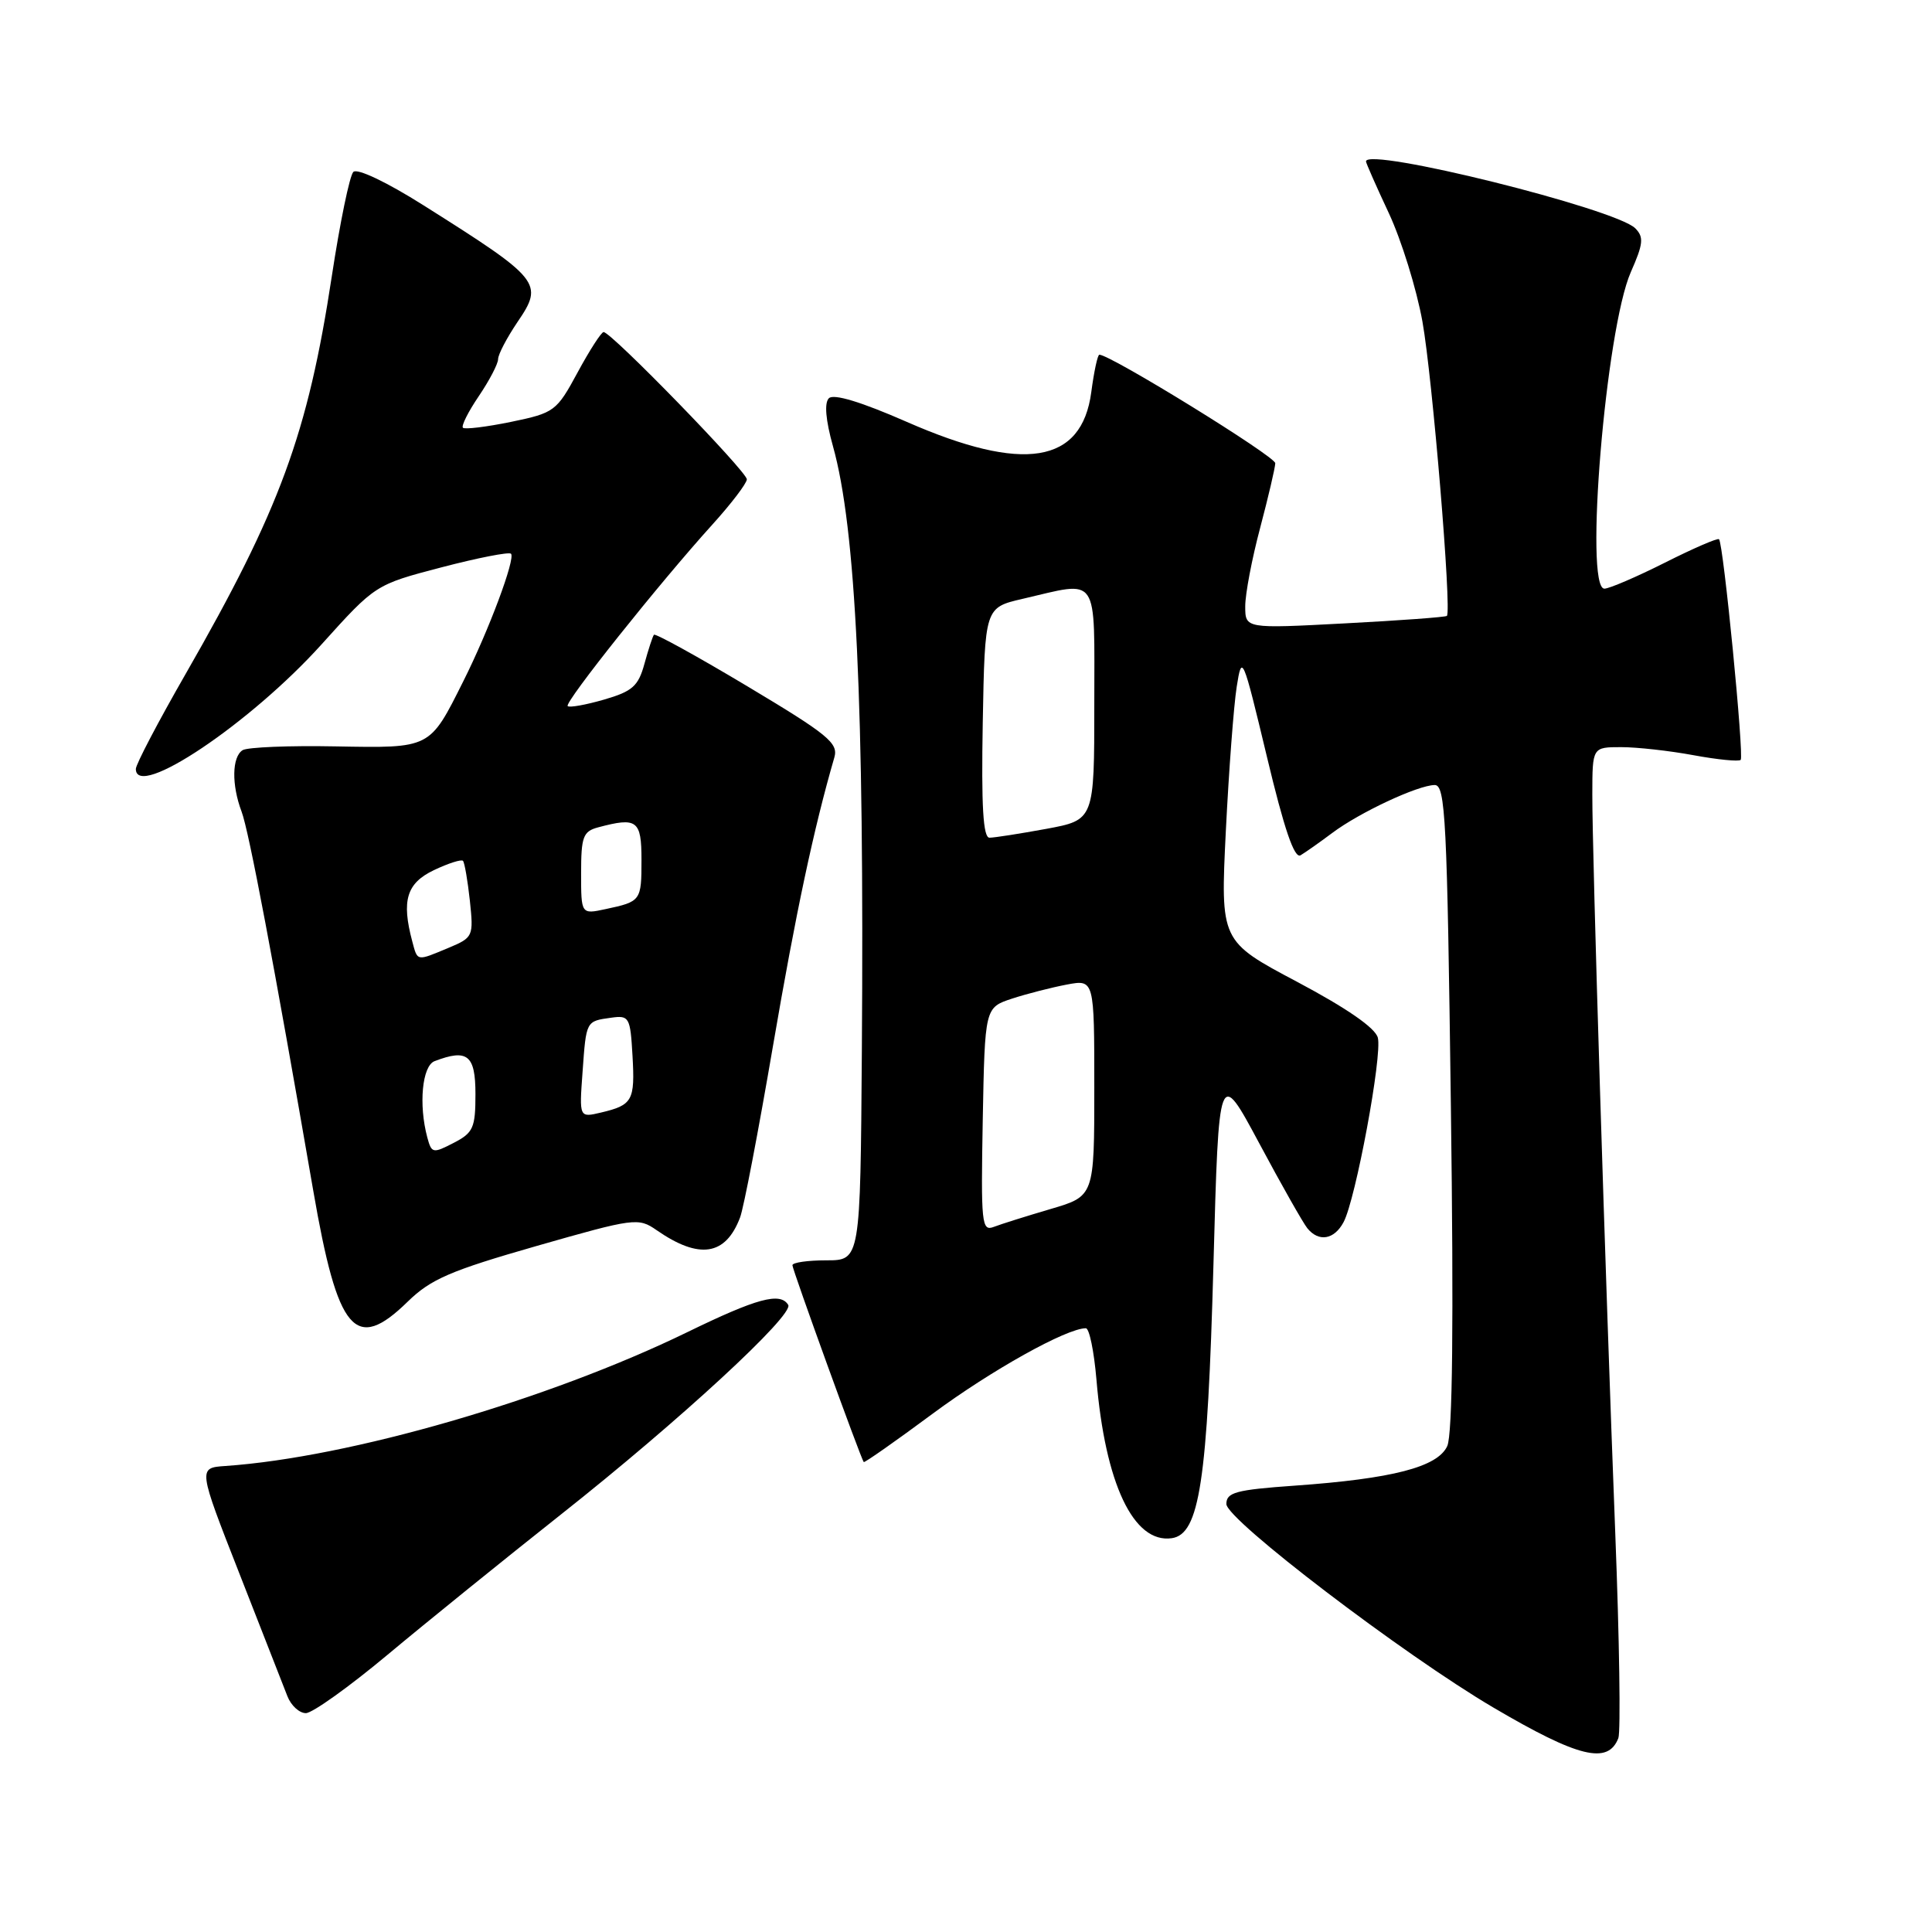<?xml version="1.0" encoding="UTF-8" standalone="no"?>
<!DOCTYPE svg PUBLIC "-//W3C//DTD SVG 1.1//EN" "http://www.w3.org/Graphics/SVG/1.1/DTD/svg11.dtd" >
<svg xmlns="http://www.w3.org/2000/svg" xmlns:xlink="http://www.w3.org/1999/xlink" version="1.1" viewBox="0 0 256 256">
 <g >
 <path fill="currentColor"
d=" M 214.44 230.31 C 214.76 229.46 214.58 217.24 214.03 203.14 C 212.72 169.46 210.97 113.15 210.99 105.25 C 211.00 99.00 211.00 99.00 214.82 99.00 C 216.92 99.00 221.23 99.48 224.41 100.07 C 227.59 100.66 230.40 100.93 230.65 100.69 C 231.12 100.21 228.36 72.02 227.78 71.45 C 227.60 71.26 224.37 72.66 220.60 74.56 C 216.84 76.45 213.23 78.00 212.59 78.00 C 209.90 78.00 212.77 43.60 216.09 36.06 C 217.75 32.30 217.84 31.42 216.68 30.25 C 214.08 27.65 181.00 19.43 181.00 21.39 C 181.00 21.60 182.36 24.69 184.03 28.25 C 185.69 31.81 187.70 38.27 188.48 42.61 C 189.80 49.96 192.38 80.95 191.72 81.61 C 191.56 81.77 185.48 82.22 178.21 82.60 C 165.00 83.30 165.00 83.30 165.00 80.33 C 165.00 78.70 165.89 74.02 166.98 69.93 C 168.06 65.84 168.96 62.00 168.98 61.38 C 169.00 60.48 147.15 47.00 145.67 47.00 C 145.44 47.00 144.96 49.23 144.60 51.96 C 143.34 61.45 135.63 62.69 120.15 55.90 C 114.13 53.26 110.46 52.14 109.83 52.77 C 109.21 53.39 109.40 55.65 110.37 59.12 C 113.42 70.01 114.53 93.26 114.20 139.25 C 114.00 167.00 114.00 167.00 109.50 167.00 C 107.03 167.00 105.00 167.29 105.00 167.65 C 105.00 168.24 114.04 193.20 114.45 193.73 C 114.55 193.85 118.65 190.98 123.56 187.34 C 131.35 181.57 141.33 176.00 143.88 176.00 C 144.34 176.00 144.96 179.04 145.28 182.75 C 146.44 196.60 150.20 204.54 155.26 203.82 C 158.94 203.30 160.00 196.33 160.79 167.50 C 161.50 141.50 161.50 141.50 166.86 151.50 C 169.80 157.00 172.67 162.06 173.23 162.75 C 174.74 164.61 176.79 164.27 178.03 161.94 C 179.63 158.96 183.18 139.85 182.57 137.50 C 182.24 136.21 178.47 133.60 171.88 130.10 C 161.71 124.71 161.71 124.71 162.43 110.10 C 162.83 102.07 163.48 93.47 163.87 91.00 C 164.56 86.62 164.66 86.87 167.87 100.26 C 170.16 109.86 171.51 113.81 172.33 113.33 C 172.97 112.95 174.86 111.62 176.53 110.37 C 180.14 107.66 187.86 104.05 190.10 104.02 C 191.53 104.00 191.75 108.47 192.25 146.66 C 192.63 175.26 192.47 190.08 191.77 191.61 C 190.50 194.39 184.52 195.94 171.50 196.86 C 163.75 197.41 162.50 197.75 162.50 199.29 C 162.50 201.36 185.95 219.24 197.88 226.26 C 209.15 232.89 213.07 233.85 214.44 230.31 Z  M 51.37 219.25 C 56.47 214.99 66.82 206.62 74.36 200.65 C 90.07 188.23 105.25 174.21 104.44 172.90 C 103.38 171.19 100.31 172.02 91.09 176.51 C 72.62 185.50 46.31 193.12 29.87 194.25 C 26.23 194.50 26.23 194.50 31.72 208.50 C 34.74 216.20 37.60 223.51 38.08 224.75 C 38.56 225.99 39.66 227.00 40.53 227.00 C 41.39 227.00 46.27 223.51 51.37 219.25 Z  M 54.02 172.48 C 57.08 169.49 59.69 168.37 71.06 165.11 C 84.07 161.39 84.58 161.32 87.00 163.00 C 92.65 166.92 96.14 166.39 98.06 161.33 C 98.54 160.09 100.50 149.84 102.43 138.56 C 105.44 120.99 107.83 109.74 110.56 100.35 C 111.10 98.46 109.70 97.32 99.07 90.96 C 92.40 86.97 86.81 83.89 86.65 84.11 C 86.48 84.32 85.91 86.06 85.39 87.96 C 84.58 90.92 83.80 91.61 80.04 92.70 C 77.62 93.40 75.45 93.79 75.22 93.56 C 74.75 93.09 87.38 77.25 94.40 69.50 C 96.89 66.75 98.94 64.06 98.96 63.52 C 99.00 62.52 81.00 44.00 79.98 44.00 C 79.68 44.00 78.13 46.40 76.54 49.34 C 73.75 54.50 73.47 54.71 67.72 55.90 C 64.46 56.57 61.59 56.92 61.34 56.68 C 61.10 56.43 62.05 54.54 63.45 52.48 C 64.85 50.41 66.00 48.21 66.00 47.59 C 66.00 46.97 67.16 44.76 68.57 42.67 C 72.08 37.52 71.68 37.02 56.11 27.20 C 51.22 24.11 47.33 22.27 46.82 22.78 C 46.33 23.27 45.05 29.48 43.97 36.58 C 40.79 57.48 37.10 67.51 24.62 89.26 C 20.98 95.60 18.00 101.28 18.00 101.89 C 18.00 106.03 33.20 95.83 42.62 85.37 C 49.74 77.47 49.74 77.47 58.48 75.18 C 63.29 73.92 67.44 73.11 67.71 73.37 C 68.33 74.00 64.78 83.52 61.39 90.27 C 56.90 99.24 57.12 99.13 44.45 98.90 C 38.32 98.78 32.79 99.01 32.15 99.40 C 30.73 100.29 30.67 103.99 32.01 107.54 C 32.97 110.05 36.27 127.50 41.51 157.78 C 44.76 176.57 47.06 179.28 54.02 172.48 Z  M 130.22 148.37 C 130.50 133.51 130.50 133.51 134.11 132.32 C 136.10 131.67 139.36 130.84 141.36 130.46 C 145.00 129.78 145.00 129.78 145.00 144.14 C 145.00 158.50 145.00 158.50 139.21 160.20 C 136.02 161.14 132.64 162.20 131.68 162.57 C 130.07 163.19 129.97 162.14 130.22 148.37 Z  M 130.22 95.76 C 130.50 80.51 130.50 80.51 135.50 79.35 C 145.76 76.97 145.00 75.86 145.00 93.33 C 145.00 108.65 145.00 108.65 138.63 109.83 C 135.13 110.47 131.75 111.00 131.11 111.00 C 130.27 111.00 130.02 106.82 130.22 95.76 Z  M 56.62 150.72 C 55.45 146.36 55.94 141.24 57.58 140.61 C 61.94 138.94 63.00 139.79 63.00 144.97 C 63.00 149.45 62.71 150.10 60.11 151.44 C 57.36 152.86 57.19 152.83 56.62 150.72 Z  M 77.19 142.07 C 77.68 135.22 77.63 135.32 81.00 134.85 C 83.37 134.52 83.52 134.78 83.81 139.89 C 84.15 145.84 83.82 146.43 79.63 147.42 C 76.75 148.10 76.75 148.10 77.19 142.07 Z  M 54.63 124.75 C 53.18 119.33 53.87 117.03 57.49 115.30 C 59.41 114.39 61.15 113.83 61.35 114.07 C 61.56 114.31 61.97 116.68 62.26 119.35 C 62.76 124.08 62.70 124.23 59.42 125.60 C 55.16 127.38 55.34 127.41 54.63 124.75 Z  M 77.00 115.70 C 77.00 110.88 77.26 110.16 79.25 109.63 C 84.42 108.25 85.00 108.68 85.00 113.94 C 85.00 119.37 84.93 119.46 80.25 120.46 C 77.00 121.16 77.00 121.16 77.00 115.70 Z "/>
</g>
</svg>